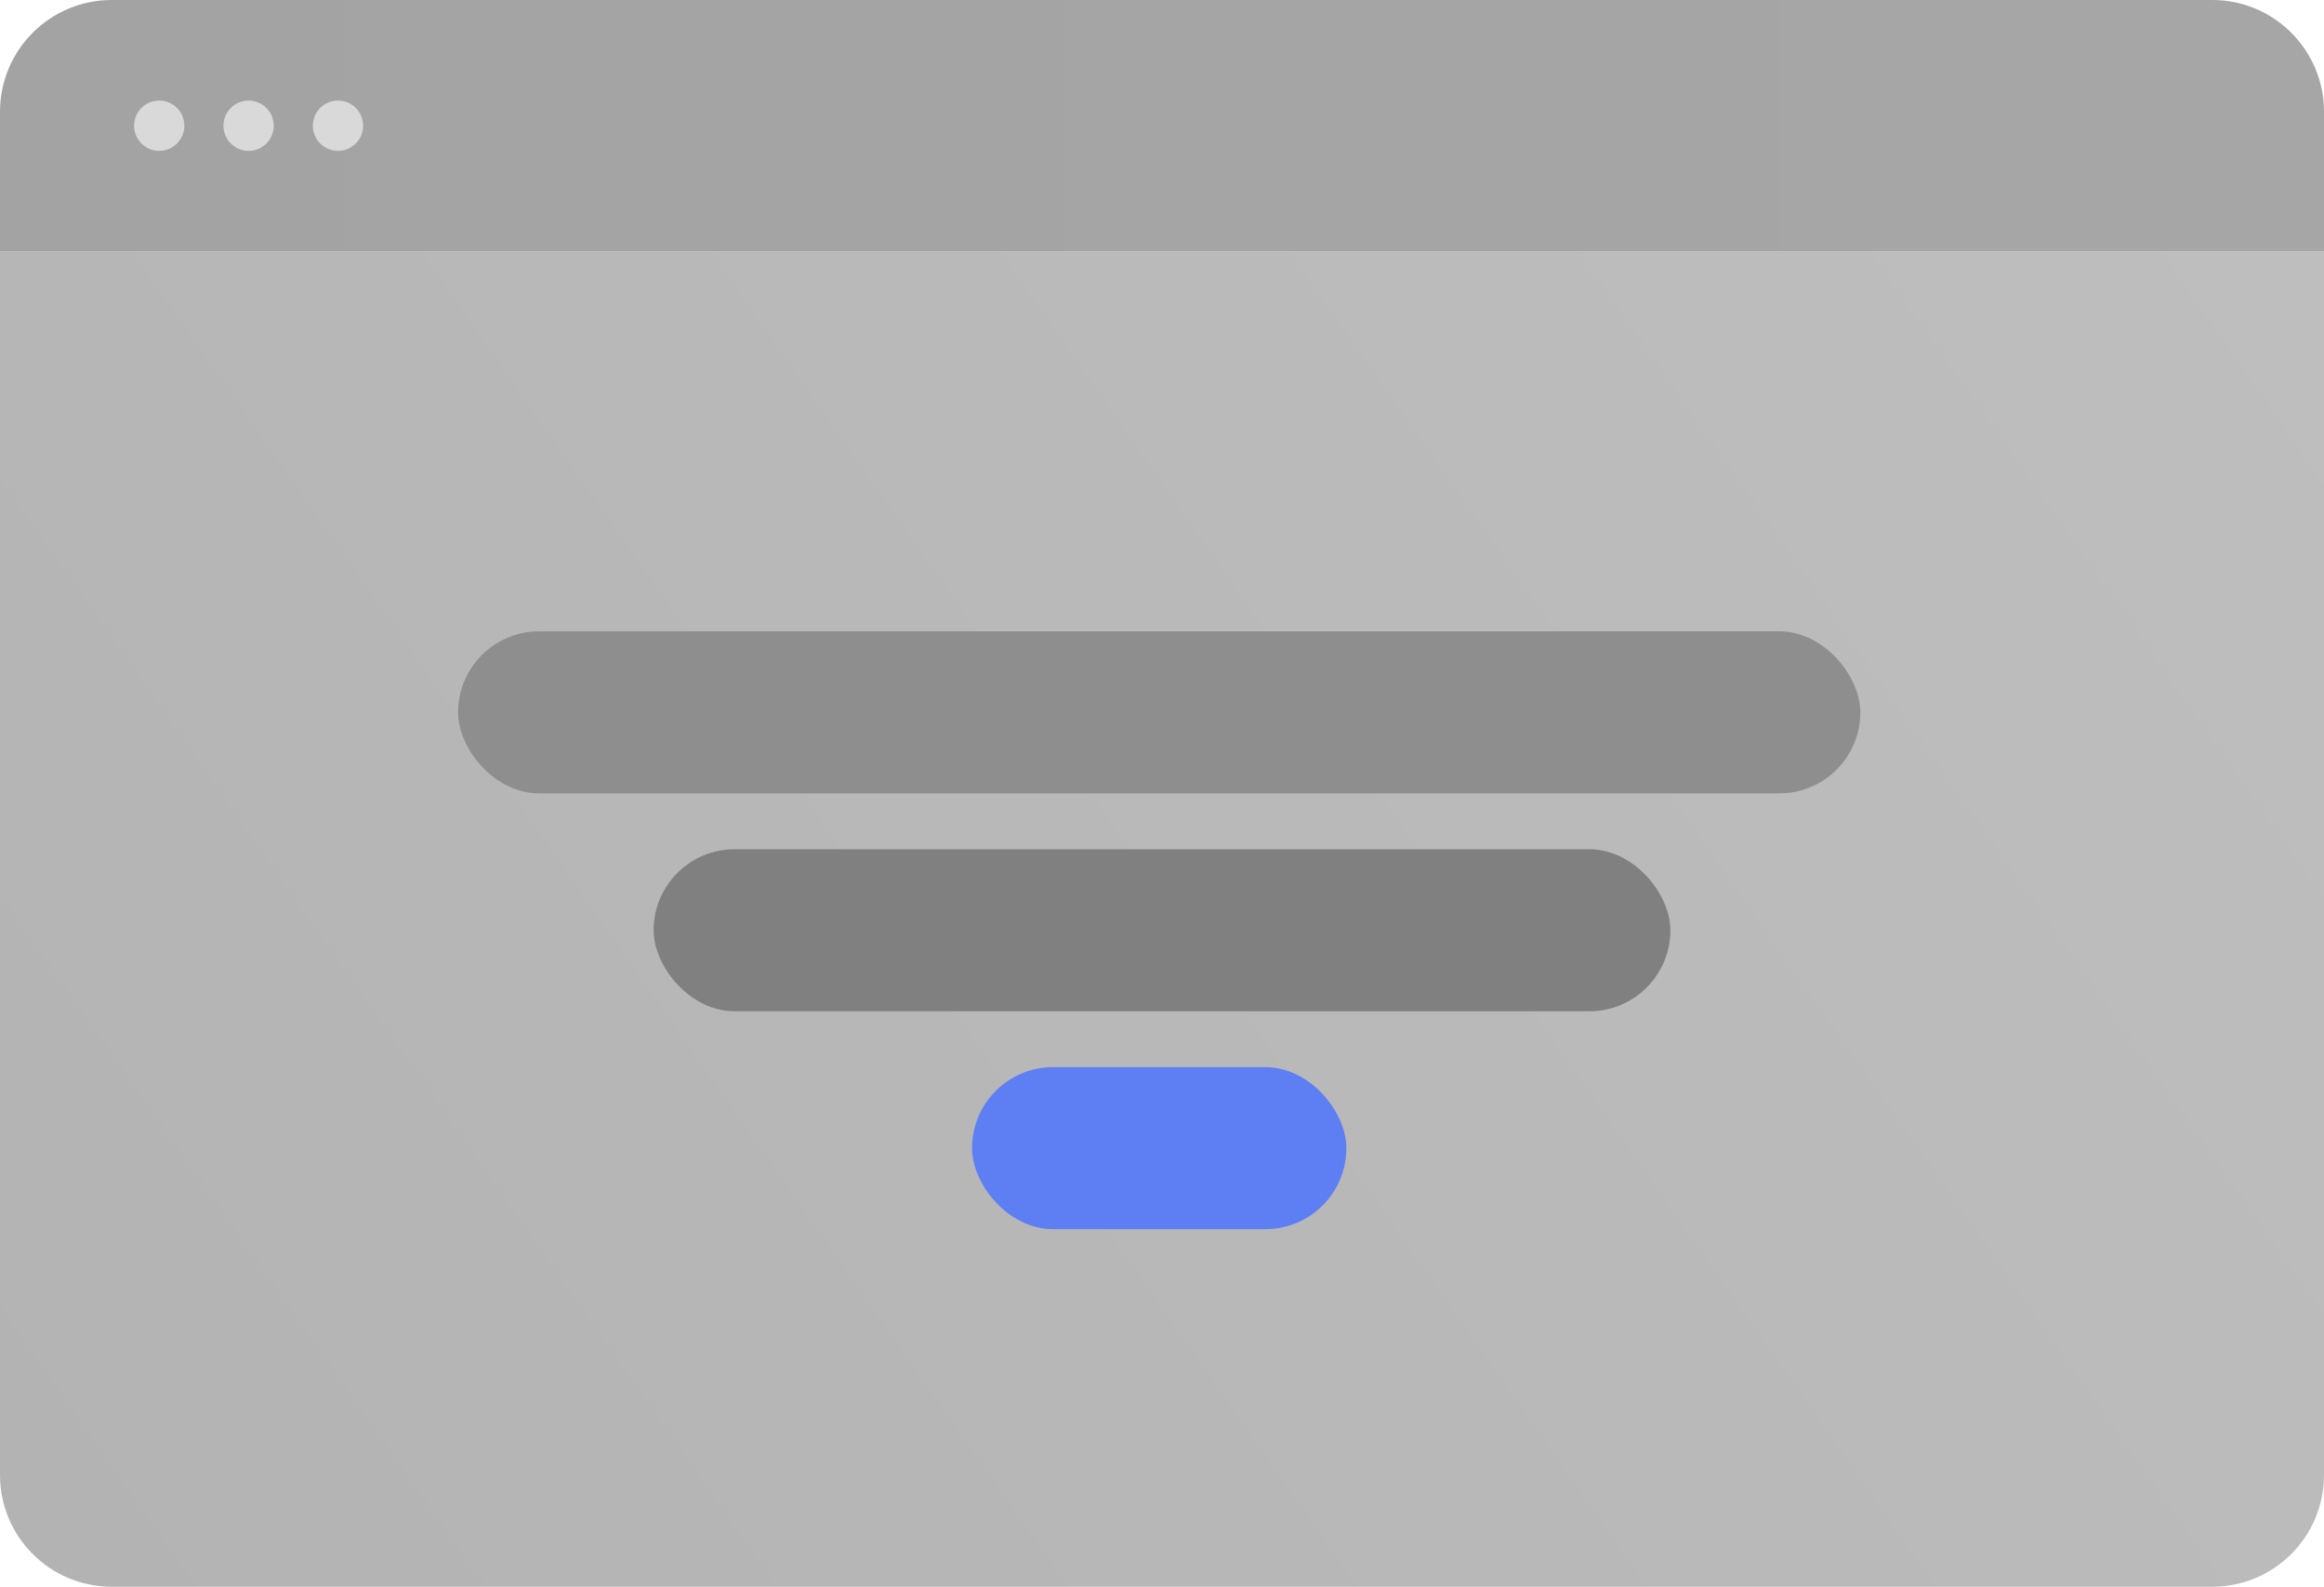 <svg width="416" height="284" viewBox="0 0 416 284" fill="none" xmlns="http://www.w3.org/2000/svg">
<path d="M0 45H416V264C416 275.046 407.046 284 396 284H20C8.954 284 0 275.046 0 264V45Z" fill="url(#paint0_linear_4_14)" fill-opacity="0.5"/>
<rect x="82" y="113" width="251" height="29" rx="14.5" fill="#8E8E8E"/>
<rect x="117" y="152" width="182" height="29" rx="14.5" fill="#818080"/>
<rect x="174" y="191" width="67" height="29" rx="14.5" fill="#5E7EF3"/>
<path d="M0 20C0 8.954 8.954 0 20 0H396C407.046 0 416 8.954 416 20V45H0V20Z" fill="url(#paint1_linear_4_14)" fill-opacity="0.81"/>
<circle cx="28.5" cy="22.5" r="4.5" fill="#D9D9D9"/>
<circle cx="44.5" cy="22.5" r="4.5" fill="#D9D9D9"/>
<circle cx="60.5" cy="22.5" r="4.5" fill="#D9D9D9"/>
<defs>
<linearGradient id="paint0_linear_4_14" x1="9.5" y1="284" x2="409.5" y2="3.5" gradientUnits="userSpaceOnUse">
<stop stop-color="#686868"/>
<stop offset="1" stop-color="#7F7F7F"/>
</linearGradient>
<linearGradient id="paint1_linear_4_14" x1="0" y1="22.5" x2="416" y2="22.5" gradientUnits="userSpaceOnUse">
<stop stop-color="#8E8E8E"/>
<stop offset="1" stop-color="#929292"/>
</linearGradient>
</defs>
</svg>
